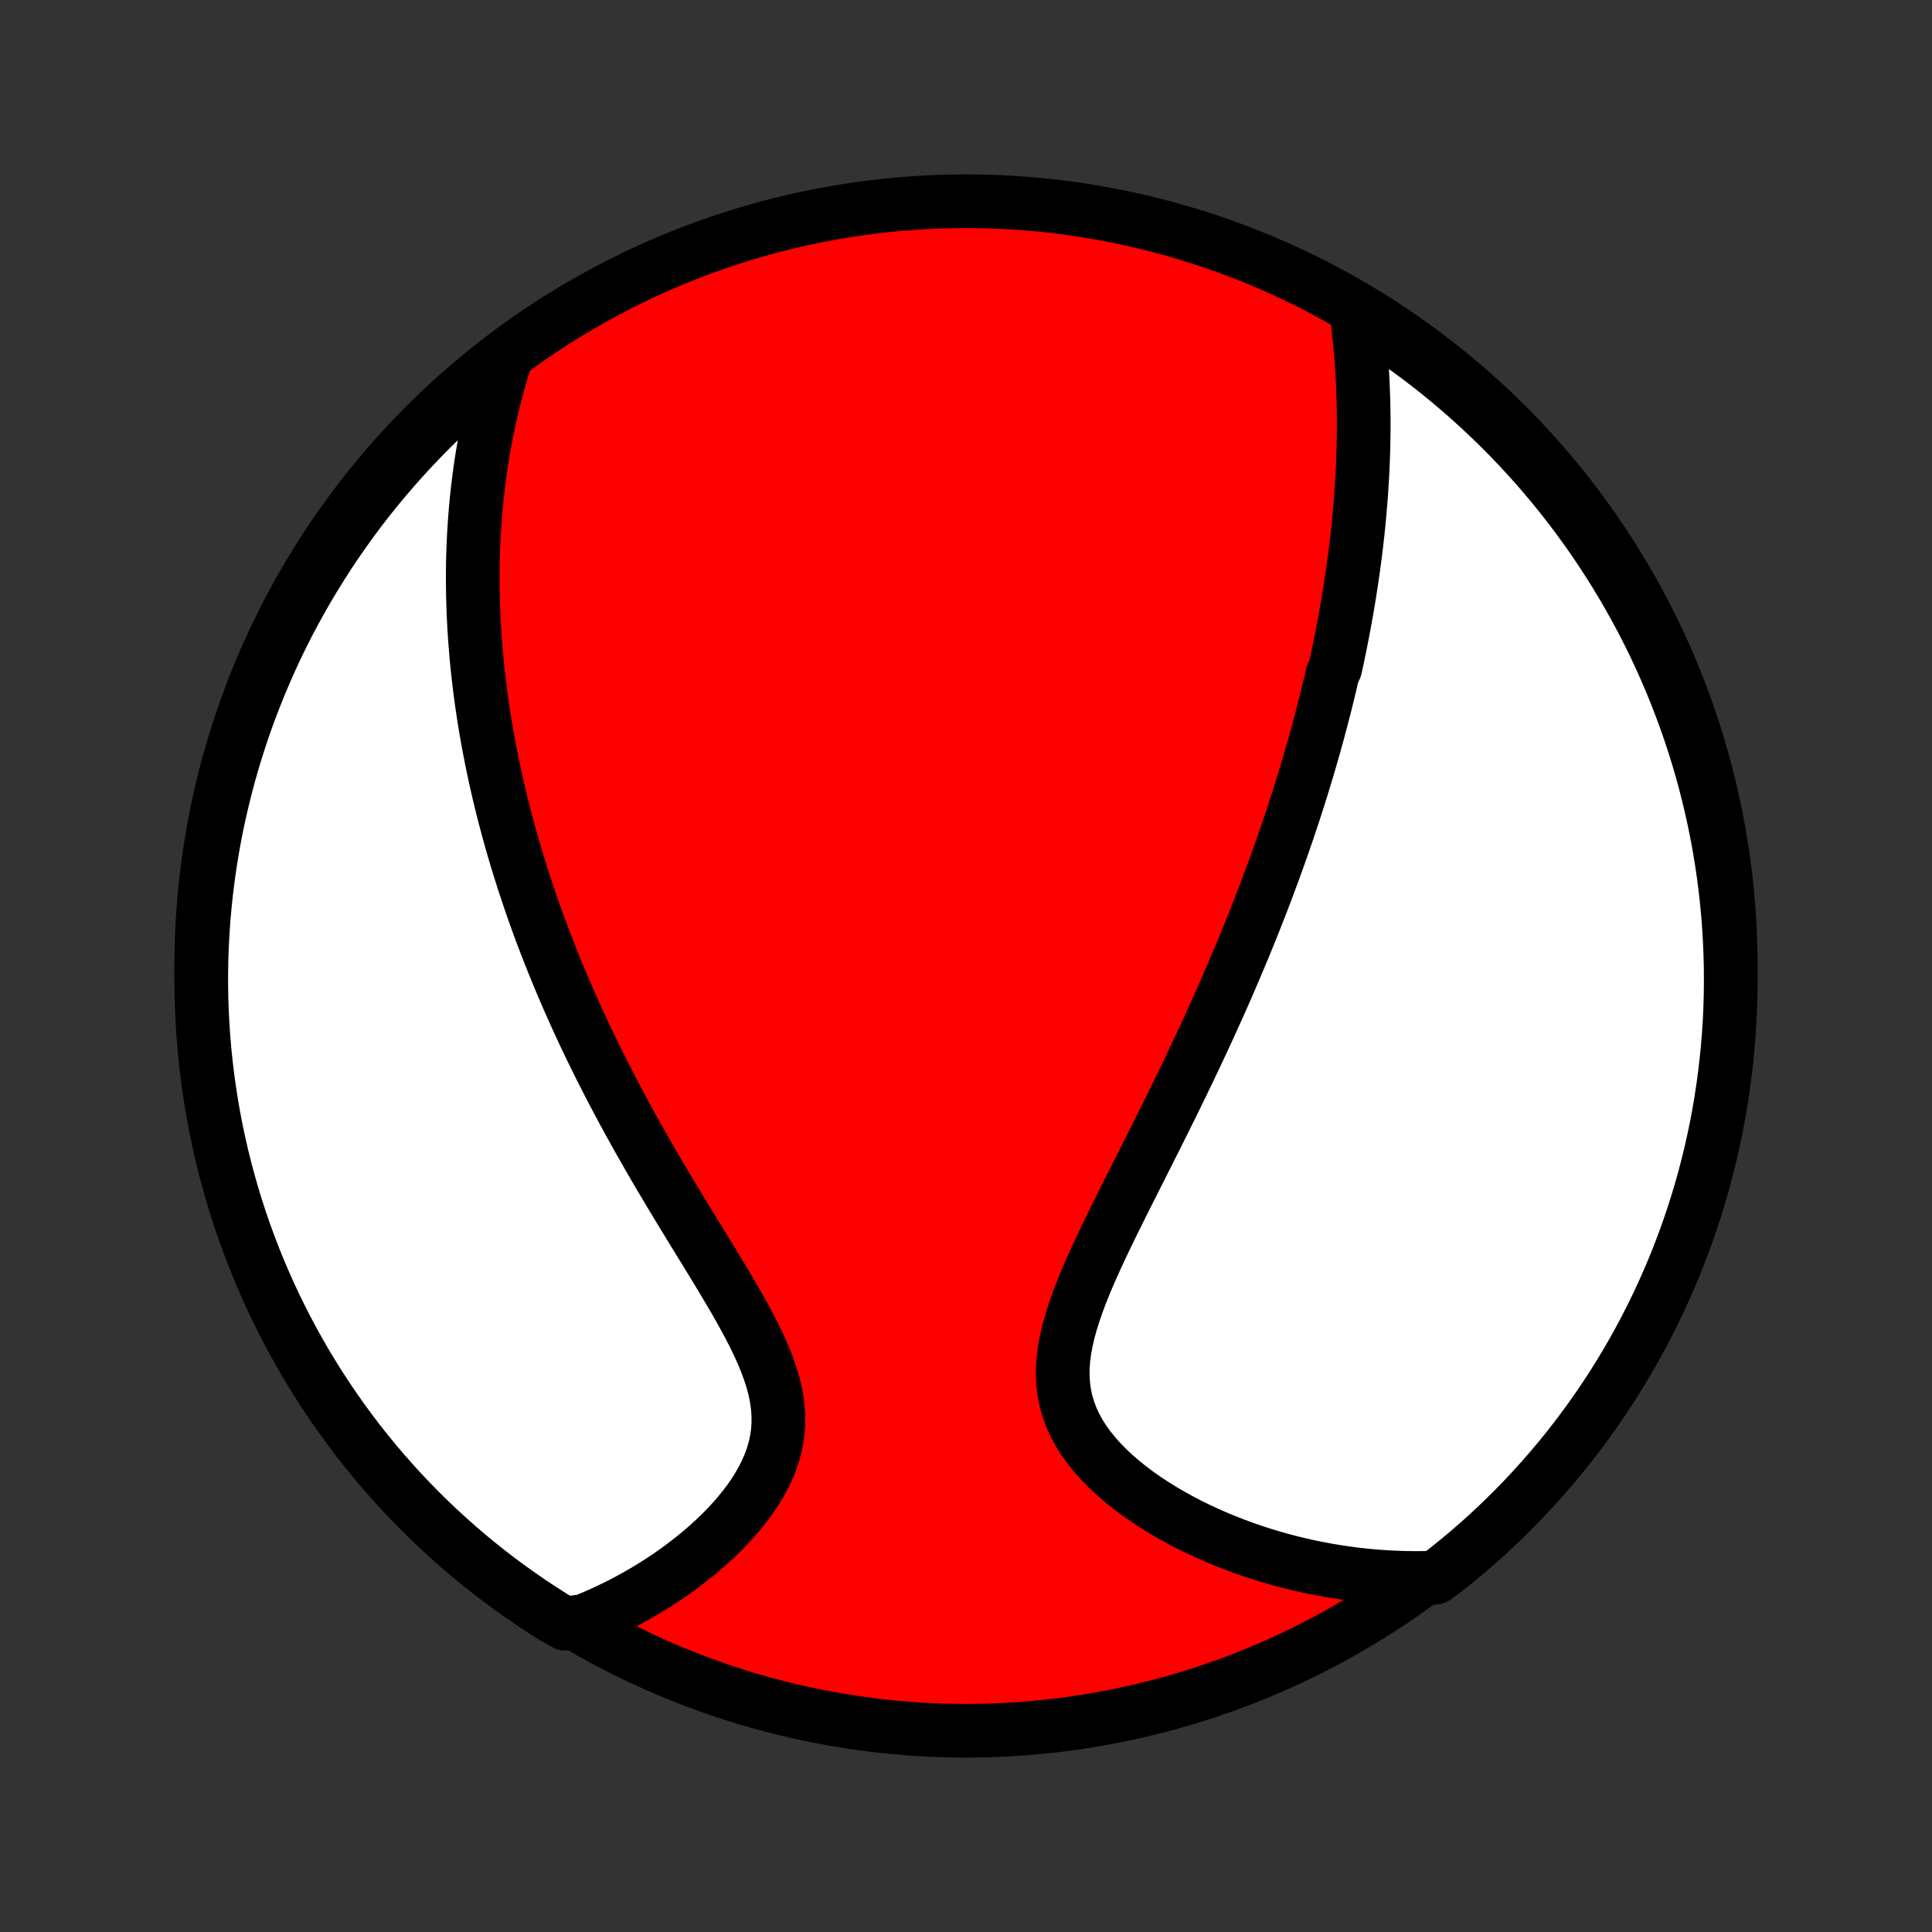 <?xml version="1.0" encoding="utf-8" standalone="no"?>
<!DOCTYPE svg PUBLIC "-//W3C//DTD SVG 1.1//EN"
  "http://www.w3.org/Graphics/SVG/1.1/DTD/svg11.dtd">
<!-- Created with matplotlib (http://matplotlib.org/) -->
<svg height="72pt" version="1.1" viewBox="0 0 72 72" width="72pt" xmlns="http://www.w3.org/2000/svg" xmlns:xlink="http://www.w3.org/1999/xlink">
 <rect x="0" y="0" width="72" height="72" fill="#333333" stroke="none"/>
 <defs>
  <style type="text/css">
*{stroke-linecap:butt;stroke-linejoin:round;}
  </style>
 </defs>
 <g id="figure_1">
  <g id="patch_1">
   <path d="
M0 72
L72 72
L72 0
L0 0
z
" style="fill:none;"/>
  </g>
  <g id="axes_1">
   <g id="PatchCollection_1">
    <defs>
     <path d="
M36 -7.5
C43.558 -7.5 50.808 -10.503 56.153 -15.848
C61.497 -21.192 64.5 -28.442 64.5 -36
C64.5 -43.558 61.497 -50.808 56.153 -56.153
C50.808 -61.497 43.558 -64.5 36 -64.5
C28.442 -64.5 21.192 -61.497 15.848 -56.153
C10.503 -50.808 7.5 -43.558 7.5 -36
C7.5 -28.442 10.503 -21.192 15.848 -15.848
C21.192 -10.503 28.442 -7.5 36 -7.5
z
" id="C0_0_a811fe30f3"/>
     <path d="
M50.563 -60.256
L50.6 -59.966
L50.634 -59.678
L50.664 -59.391
L50.692 -59.105
L50.716 -58.821
L50.738 -58.538
L50.758 -58.257
L50.774 -57.977
L50.788 -57.699
L50.799 -57.422
L50.808 -57.147
L50.815 -56.873
L50.819 -56.601
L50.822 -56.331
L50.822 -56.062
L50.819 -55.794
L50.815 -55.528
L50.809 -55.264
L50.801 -55.001
L50.791 -54.739
L50.78 -54.479
L50.766 -54.22
L50.751 -53.963
L50.735 -53.707
L50.716 -53.452
L50.696 -53.198
L50.675 -52.945
L50.652 -52.694
L50.627 -52.444
L50.602 -52.194
L50.574 -51.946
L50.546 -51.699
L50.516 -51.453
L50.484 -51.207
L50.452 -50.962
L50.418 -50.718
L50.383 -50.475
L50.346 -50.233
L50.309 -49.991
L50.27 -49.749
L50.23 -49.508
L50.189 -49.268
L50.146 -49.028
L50.103 -48.788
L50.058 -48.549
L50.012 -48.31
L49.965 -48.071
L49.917 -47.832
L49.867 -47.594
L49.817 -47.355
L49.765 -47.116
L49.658 -46.878
L49.603 -46.639
L49.546 -46.4
L49.489 -46.16
L49.43 -45.921
L49.37 -45.681
L49.308 -45.441
L49.246 -45.2
L49.182 -44.959
L49.117 -44.717
L49.05 -44.475
L48.983 -44.231
L48.913 -43.988
L48.843 -43.743
L48.771 -43.497
L48.698 -43.251
L48.623 -43.004
L48.547 -42.755
L48.47 -42.506
L48.391 -42.255
L48.31 -42.003
L48.228 -41.75
L48.144 -41.496
L48.059 -41.24
L47.972 -40.983
L47.883 -40.724
L47.793 -40.464
L47.7 -40.202
L47.606 -39.939
L47.511 -39.673
L47.413 -39.407
L47.313 -39.138
L47.212 -38.867
L47.108 -38.595
L47.003 -38.32
L46.895 -38.044
L46.785 -37.765
L46.674 -37.484
L46.56 -37.201
L46.444 -36.916
L46.325 -36.629
L46.204 -36.339
L46.081 -36.047
L45.956 -35.753
L45.828 -35.456
L45.698 -35.157
L45.566 -34.855
L45.431 -34.551
L45.293 -34.245
L45.153 -33.936
L45.011 -33.624
L44.866 -33.31
L44.718 -32.994
L44.568 -32.675
L44.416 -32.353
L44.261 -32.029
L44.104 -31.703
L43.944 -31.374
L43.782 -31.043
L43.618 -30.709
L43.453 -30.374
L43.284 -30.036
L43.115 -29.696
L42.943 -29.354
L42.77 -29.011
L42.596 -28.665
L42.421 -28.318
L42.245 -27.97
L42.069 -27.62
L41.892 -27.269
L41.717 -26.917
L41.542 -26.564
L41.369 -26.211
L41.198 -25.857
L41.03 -25.504
L40.865 -25.15
L40.706 -24.797
L40.551 -24.444
L40.404 -24.092
L40.264 -23.741
L40.134 -23.392
L40.015 -23.045
L39.907 -22.7
L39.813 -22.358
L39.735 -22.018
L39.673 -21.682
L39.63 -21.35
L39.607 -21.021
L39.605 -20.697
L39.626 -20.377
L39.669 -20.063
L39.735 -19.754
L39.825 -19.451
L39.938 -19.153
L40.073 -18.862
L40.23 -18.578
L40.407 -18.3
L40.604 -18.029
L40.818 -17.766
L41.049 -17.509
L41.295 -17.26
L41.555 -17.018
L41.827 -16.784
L42.109 -16.558
L42.402 -16.338
L42.703 -16.127
L43.012 -15.924
L43.328 -15.728
L43.649 -15.54
L43.976 -15.36
L44.306 -15.187
L44.641 -15.023
L44.978 -14.866
L45.318 -14.716
L45.659 -14.574
L46.002 -14.44
L46.346 -14.313
L46.691 -14.193
L47.036 -14.081
L47.381 -13.976
L47.726 -13.878
L48.07 -13.787
L48.414 -13.703
L48.757 -13.625
L49.099 -13.555
L49.439 -13.491
L49.778 -13.434
L50.116 -13.383
L50.452 -13.338
L50.786 -13.3
L51.119 -13.267
L51.45 -13.241
L51.779 -13.22
L52.106 -13.206
L52.431 -13.197
L52.754 -13.194
L53.075 -13.196
L53.481 -13.204
L53.872 -13.491
L54.256 -13.8
L54.636 -14.115
L55.009 -14.437
L55.377 -14.765
L55.739 -15.1
L56.094 -15.442
L56.444 -15.789
L56.787 -16.143
L57.124 -16.503
L57.455 -16.869
L57.779 -17.24
L58.097 -17.618
L58.408 -18
L58.712 -18.389
L59.008 -18.783
L59.299 -19.182
L59.581 -19.586
L59.857 -19.995
L60.126 -20.409
L60.387 -20.828
L60.641 -21.251
L60.887 -21.679
L61.125 -22.111
L61.356 -22.547
L61.58 -22.988
L61.795 -23.433
L62.002 -23.881
L62.202 -24.333
L62.394 -24.788
L62.578 -25.247
L62.753 -25.71
L62.92 -26.175
L63.08 -26.644
L63.23 -27.115
L63.373 -27.589
L63.508 -28.065
L63.633 -28.544
L63.751 -29.025
L63.86 -29.509
L63.961 -29.994
L64.053 -30.481
L64.136 -30.97
L64.211 -31.46
L64.277 -31.952
L64.335 -32.445
L64.384 -32.939
L64.425 -33.434
L64.457 -33.93
L64.48 -34.426
L64.494 -34.923
L64.5 -35.42
L64.497 -35.918
L64.485 -36.415
L64.465 -36.912
L64.436 -37.409
L64.399 -37.906
L64.352 -38.402
L64.297 -38.897
L64.234 -39.392
L64.162 -39.885
L64.081 -40.377
L63.992 -40.868
L63.894 -41.357
L63.788 -41.845
L63.673 -42.331
L63.55 -42.815
L63.419 -43.297
L63.279 -43.777
L63.13 -44.254
L62.974 -44.729
L62.809 -45.201
L62.636 -45.67
L62.455 -46.137
L62.266 -46.6
L62.069 -47.06
L61.864 -47.517
L61.652 -47.97
L61.431 -48.42
L61.203 -48.865
L60.966 -49.307
L60.723 -49.745
L60.471 -50.179
L60.213 -50.608
L59.947 -51.033
L59.673 -51.453
L59.393 -51.869
L59.105 -52.279
L58.81 -52.685
L58.509 -53.086
L58.2 -53.481
L57.885 -53.872
L57.563 -54.256
L57.235 -54.636
L56.9 -55.009
L56.558 -55.377
L56.211 -55.739
L55.857 -56.094
L55.497 -56.444
L55.131 -56.787
L54.76 -57.124
L54.382 -57.455
L53.999 -57.779
L53.611 -58.097
L53.217 -58.408
L52.818 -58.712
L52.414 -59.008
L52.005 -59.299
L51.591 -59.581
L51.172 -59.857
z
" id="C0_1_37ebbfbaa1"/>
     <path d="
M18.805 -58.521
L18.713 -58.22
L18.625 -57.92
L18.541 -57.622
L18.462 -57.326
L18.388 -57.031
L18.317 -56.739
L18.251 -56.448
L18.189 -56.158
L18.131 -55.871
L18.076 -55.585
L18.025 -55.301
L17.977 -55.019
L17.933 -54.738
L17.892 -54.458
L17.855 -54.181
L17.82 -53.904
L17.788 -53.629
L17.76 -53.356
L17.734 -53.084
L17.711 -52.813
L17.691 -52.543
L17.673 -52.275
L17.658 -52.007
L17.645 -51.741
L17.635 -51.476
L17.627 -51.212
L17.622 -50.949
L17.619 -50.686
L17.618 -50.425
L17.619 -50.164
L17.623 -49.904
L17.629 -49.645
L17.637 -49.386
L17.646 -49.128
L17.659 -48.87
L17.672 -48.613
L17.689 -48.356
L17.706 -48.1
L17.727 -47.844
L17.748 -47.588
L17.772 -47.332
L17.798 -47.076
L17.826 -46.821
L17.856 -46.565
L17.887 -46.309
L17.921 -46.053
L17.956 -45.797
L17.994 -45.541
L18.033 -45.284
L18.074 -45.027
L18.117 -44.77
L18.162 -44.512
L18.209 -44.254
L18.259 -43.995
L18.31 -43.735
L18.363 -43.475
L18.418 -43.214
L18.475 -42.952
L18.534 -42.69
L18.595 -42.426
L18.659 -42.161
L18.724 -41.896
L18.792 -41.629
L18.862 -41.361
L18.934 -41.092
L19.009 -40.821
L19.086 -40.55
L19.165 -40.277
L19.247 -40.002
L19.331 -39.726
L19.418 -39.449
L19.507 -39.17
L19.599 -38.889
L19.693 -38.606
L19.79 -38.322
L19.89 -38.036
L19.992 -37.749
L20.098 -37.459
L20.206 -37.168
L20.318 -36.874
L20.432 -36.579
L20.549 -36.282
L20.67 -35.982
L20.794 -35.68
L20.92 -35.377
L21.051 -35.071
L21.184 -34.763
L21.321 -34.453
L21.461 -34.141
L21.605 -33.826
L21.752 -33.51
L21.903 -33.191
L22.058 -32.87
L22.216 -32.547
L22.377 -32.222
L22.543 -31.895
L22.712 -31.565
L22.884 -31.234
L23.061 -30.901
L23.24 -30.565
L23.424 -30.228
L23.611 -29.89
L23.801 -29.549
L23.995 -29.207
L24.192 -28.863
L24.392 -28.518
L24.595 -28.172
L24.801 -27.825
L25.009 -27.476
L25.219 -27.127
L25.431 -26.777
L25.645 -26.427
L25.86 -26.076
L26.075 -25.725
L26.291 -25.374
L26.506 -25.023
L26.719 -24.673
L26.93 -24.323
L27.138 -23.974
L27.343 -23.626
L27.542 -23.279
L27.734 -22.934
L27.919 -22.59
L28.095 -22.248
L28.26 -21.908
L28.413 -21.571
L28.551 -21.236
L28.674 -20.903
L28.78 -20.573
L28.868 -20.246
L28.935 -19.922
L28.981 -19.602
L29.006 -19.285
L29.008 -18.971
L28.988 -18.662
L28.946 -18.356
L28.882 -18.055
L28.798 -17.758
L28.693 -17.466
L28.57 -17.179
L28.43 -16.897
L28.274 -16.62
L28.103 -16.348
L27.919 -16.082
L27.722 -15.822
L27.515 -15.568
L27.299 -15.32
L27.073 -15.078
L26.84 -14.842
L26.6 -14.613
L26.355 -14.39
L26.104 -14.174
L25.848 -13.964
L25.589 -13.761
L25.326 -13.564
L25.061 -13.374
L24.793 -13.19
L24.523 -13.013
L24.251 -12.843
L23.978 -12.679
L23.703 -12.521
L23.429 -12.371
L23.153 -12.226
L22.877 -12.088
L22.601 -11.956
L22.325 -11.83
L22.049 -11.711
L21.773 -11.598
L21.061 -11.49
L20.64 -11.729
L20.223 -11.993
L19.811 -12.265
L19.405 -12.544
L19.003 -12.83
L18.606 -13.123
L18.215 -13.423
L17.829 -13.73
L17.448 -14.044
L17.074 -14.365
L16.705 -14.692
L16.341 -15.025
L15.984 -15.365
L15.633 -15.711
L15.289 -16.064
L14.95 -16.422
L14.618 -16.787
L14.292 -17.157
L13.973 -17.533
L13.661 -17.915
L13.355 -18.302
L13.057 -18.695
L12.765 -19.092
L12.481 -19.495
L12.204 -19.903
L11.933 -20.316
L11.671 -20.734
L11.415 -21.156
L11.168 -21.583
L10.927 -22.015
L10.694 -22.45
L10.47 -22.89
L10.252 -23.333
L10.043 -23.781
L9.842 -24.232
L9.648 -24.687
L9.463 -25.145
L9.285 -25.607
L9.116 -26.071
L8.955 -26.539
L8.802 -27.01
L8.658 -27.483
L8.522 -27.959
L8.394 -28.437
L8.274 -28.918
L8.164 -29.401
L8.061 -29.886
L7.967 -30.373
L7.882 -30.861
L7.805 -31.351
L7.737 -31.843
L7.677 -32.335
L7.626 -32.829
L7.584 -33.324
L7.55 -33.819
L7.525 -34.316
L7.508 -34.812
L7.501 -35.31
L7.502 -35.807
L7.511 -36.304
L7.53 -36.802
L7.557 -37.299
L7.592 -37.795
L7.637 -38.292
L7.69 -38.787
L7.751 -39.282
L7.821 -39.775
L7.9 -40.268
L7.987 -40.759
L8.083 -41.248
L8.188 -41.737
L8.301 -42.223
L8.422 -42.707
L8.551 -43.19
L8.69 -43.67
L8.836 -44.148
L8.991 -44.623
L9.153 -45.096
L9.324 -45.566
L9.504 -46.033
L9.691 -46.497
L9.886 -46.958
L10.089 -47.415
L10.3 -47.869
L10.519 -48.32
L10.746 -48.767
L10.98 -49.209
L11.222 -49.648
L11.472 -50.083
L11.729 -50.513
L11.993 -50.939
L12.265 -51.36
L12.544 -51.777
L12.83 -52.188
L13.123 -52.595
L13.423 -52.997
L13.73 -53.394
L14.044 -53.785
L14.365 -54.171
L14.692 -54.552
L15.025 -54.926
L15.365 -55.295
L15.711 -55.658
L16.064 -56.016
L16.422 -56.367
L16.787 -56.712
L17.157 -57.05
L17.533 -57.382
L17.915 -57.708
L18.302 -58.027
z
" id="C0_2_87698804db"/>
    </defs>
    <g clip-path="url(#p1bffca34e9)">
     <use style="fill:#ff0000;stroke:#000000;stroke-width:2.0;" x="0.0" xlink:href="#C0_0_a811fe30f3" y="72.0"/>
    </g>
    <g clip-path="url(#p1bffca34e9)">
     <use style="fill:#ffffff;stroke:#000000;stroke-width:2.0;" x="0.0" xlink:href="#C0_1_37ebbfbaa1" y="72.0"/>
    </g>
    <g clip-path="url(#p1bffca34e9)">
     <use style="fill:#ffffff;stroke:#000000;stroke-width:2.0;" x="0.0" xlink:href="#C0_2_87698804db" y="72.0"/>
    </g>
   </g>
  </g>
 </g>
 <defs>
  <clipPath id="p1bffca34e9">
   <rect height="72.0" width="72.0" x="0.0" y="0.0"/>
  </clipPath>
 </defs>
</svg>
